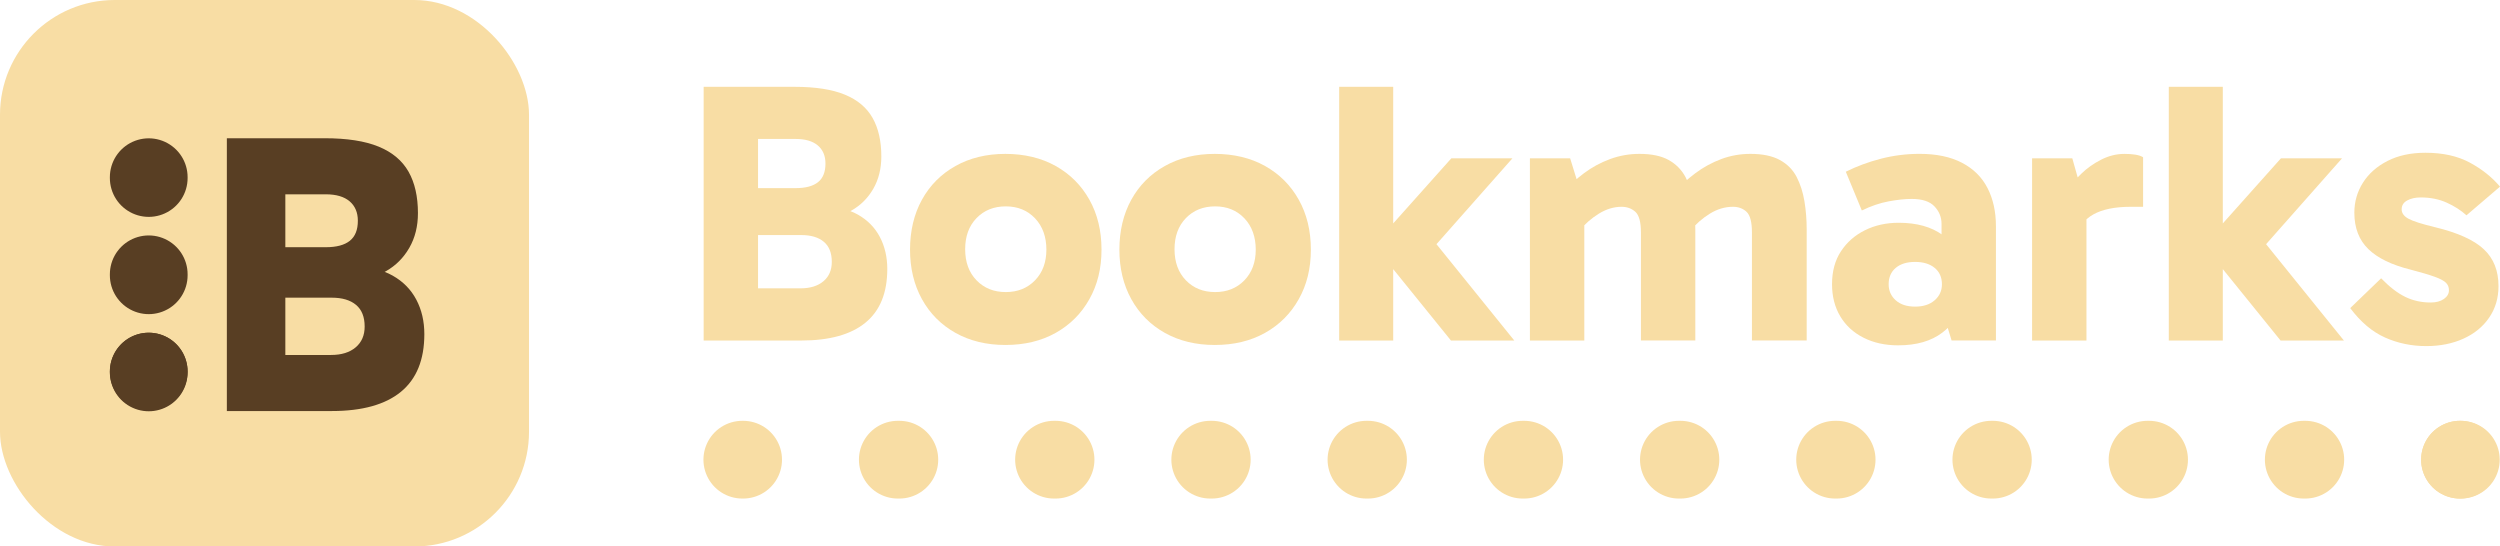 <?xml version="1.0" encoding="UTF-8"?>
<svg id="Capa_1" data-name="Capa 1" xmlns="http://www.w3.org/2000/svg" viewBox="0 0 1543.52 337.41">
  <defs>
    <style>
      .cls-1, .cls-2, .cls-3, .cls-4 {
        fill: none;
        stroke-linecap: round;
        stroke-miterlimit: 10;
        stroke-width: 48px;
      }

      .cls-1, .cls-3 {
        stroke: #583e23;
      }

      .cls-5 {
        fill: #f8dda4;
      }

      .cls-2 {
        stroke-dasharray: 0 0 0 0 0 0 0 0 0 0 .95 95.5;
      }

      .cls-2, .cls-4 {
        stroke: #f8dda4;
      }

      .cls-6 {
        fill: #583e23;
      }

      .cls-3 {
        stroke-dasharray: 0 0 0 0 .59 59.46 0 0;
      }
    </style>
  </defs>
  <rect class="cls-5" x="0" y="0" width="326.62" height="337.41" rx="70.87" ry="70.87"/>
  <path class="cls-6" d="M140.06,253.79V85.35h60.35c13.85,0,24.98,1.73,33.39,5.19,8.41,3.46,14.55,8.62,18.43,15.46,3.87,6.84,5.81,15.38,5.81,25.6,0,8.08-1.77,15.21-5.32,21.39-3.55,6.18-8.37,11.01-14.47,14.47-6.1,3.46-13.03,5.19-20.78,5.19l.74-7.91c9.73,0,17.81,1.82,24.24,5.44,6.43,3.63,11.29,8.58,14.59,14.84,3.3,6.27,4.95,13.36,4.95,21.27,0,15.83-4.82,27.7-14.47,35.62-9.65,7.91-23.87,11.87-42.66,11.87h-64.8Zm36.11-149.88V233.51l-12.86-14.35h41.06c6.43,0,11.5-1.56,15.21-4.7,3.71-3.13,5.56-7.42,5.56-12.86,0-5.94-1.77-10.39-5.32-13.36-3.55-2.97-8.53-4.45-14.96-4.45h-41.55v-31.16h37.84c6.59,0,11.54-1.32,14.84-3.96,3.3-2.64,4.95-6.76,4.95-12.37,0-5.11-1.69-9.11-5.07-12-3.38-2.88-8.29-4.33-14.72-4.33h-36.85l11.87-16.08Z"/>
  <g>
    <line class="cls-1" x1="91.83" y1="109.4" x2="91.83" y2="109.9"/>
    <line class="cls-3" x1="91.83" y1="169.36" x2="91.83" y2="229.42"/>
    <line class="cls-1" x1="91.83" y1="229.42" x2="91.83" y2="229.92"/>
  </g>
  <g>
    <path class="cls-5" d="M434.44,210.23V53.6h56.12c12.88,0,23.23,1.61,31.05,4.83,7.82,3.22,13.53,8.01,17.13,14.38,3.6,6.36,5.4,14.3,5.4,23.8,0,7.51-1.65,14.15-4.94,19.9-3.3,5.75-7.78,10.23-13.46,13.46-5.67,3.22-12.11,4.83-19.32,4.83l.69-7.36c9.05,0,16.56,1.69,22.54,5.06,5.98,3.38,10.5,7.97,13.57,13.8s4.6,12.42,4.6,19.78c0,14.72-4.48,25.76-13.46,33.12-8.97,7.36-22.19,11.04-39.67,11.04h-60.25Zm33.58-139.39v120.52l-11.96-13.34h38.18c5.98,0,10.69-1.46,14.15-4.37,3.45-2.91,5.17-6.9,5.17-11.96,0-5.52-1.65-9.66-4.94-12.42-3.3-2.76-7.94-4.14-13.92-4.14h-38.64v-28.98h35.19c6.13,0,10.73-1.23,13.8-3.68s4.6-6.29,4.6-11.5c0-4.75-1.57-8.47-4.71-11.15-3.14-2.68-7.71-4.03-13.69-4.03h-34.27s11.04-14.95,11.04-14.95Z"/>
    <path class="cls-5" d="M620.74,212.99c-11.65,0-21.93-2.49-30.82-7.47-8.89-4.98-15.79-11.92-20.7-20.81s-7.36-19.09-7.36-30.59,2.45-21.93,7.36-30.82,11.81-15.83,20.7-20.81c8.89-4.98,19.17-7.48,30.82-7.48s22.16,2.49,31.05,7.48c8.89,4.98,15.83,11.92,20.81,20.81s7.48,19.17,7.48,30.82-2.49,21.7-7.48,30.59c-4.98,8.89-11.92,15.83-20.81,20.81s-19.24,7.47-31.05,7.47Zm.23-32.66c7.36,0,13.38-2.42,18.06-7.25s7.02-11.15,7.02-18.98-2.34-14.41-7.02-19.32c-4.68-4.91-10.69-7.36-18.06-7.36s-13.38,2.42-18.05,7.24c-4.68,4.83-7.02,11.23-7.02,19.21s2.34,14.38,7.02,19.21c4.68,4.83,10.69,7.25,18.05,7.25Z"/>
    <path class="cls-5" d="M750,212.99c-11.65,0-21.93-2.49-30.82-7.47s-15.79-11.92-20.7-20.81-7.36-19.09-7.36-30.59,2.45-21.93,7.36-30.82c4.91-8.89,11.81-15.83,20.7-20.81,8.89-4.98,19.17-7.48,30.82-7.48s22.16,2.49,31.05,7.48c8.89,4.98,15.83,11.92,20.81,20.81s7.48,19.17,7.48,30.82-2.49,21.7-7.48,30.59c-4.98,8.89-11.92,15.83-20.81,20.81-8.89,4.98-19.24,7.47-31.05,7.47Zm.23-32.66c7.36,0,13.38-2.42,18.06-7.25s7.02-11.15,7.02-18.98-2.34-14.41-7.02-19.32-10.69-7.36-18.06-7.36-13.38,2.42-18.05,7.24c-4.68,4.83-7.02,11.23-7.02,19.21s2.34,14.38,7.02,19.21,10.69,7.25,18.05,7.25Z"/>
    <path class="cls-5" d="M826.82,53.6h33.35V210.23h-33.35V53.6Zm23.23,100.05v-4.37l46-51.52h37.72l-51.06,57.73-.92-11.04,53.13,65.78h-39.1l-45.77-56.58Z"/>
    <path class="cls-5" d="M944.58,210.23V97.76h24.84l6.9,22.31-11.5-.92c3.83-4.45,8.2-8.51,13.11-12.19,4.91-3.68,10.27-6.59,16.1-8.74,5.83-2.15,11.88-3.22,18.17-3.22,7.51,0,13.53,1.27,18.05,3.79,4.52,2.53,7.97,6.02,10.35,10.46,2.38,4.45,3.99,9.47,4.83,15.07s1.27,11.38,1.27,17.36v68.54h-33.58v-66.69c0-6.44-1.15-10.69-3.45-12.76s-5.14-3.1-8.51-3.1c-4.75,0-9.43,1.42-14.03,4.25-4.6,2.84-8.74,6.48-12.42,10.92l-5.98-17.02h9.43v84.41h-33.58Zm137.08,0v-66.7c0-6.44-1.11-10.69-3.33-12.76-2.22-2.07-5.02-3.1-8.4-3.1-4.91,0-9.66,1.42-14.26,4.25-4.6,2.84-8.74,6.48-12.42,10.92l-9.89-23.69c3.99-4.45,8.43-8.51,13.34-12.19,4.91-3.68,10.23-6.59,15.98-8.74s11.77-3.22,18.06-3.22c7.51,0,13.57,1.27,18.17,3.79,4.6,2.53,8.05,6.02,10.35,10.46,2.3,4.45,3.91,9.47,4.83,15.07,.92,5.6,1.38,11.38,1.38,17.36v68.54h-33.81Z"/>
    <path class="cls-5" d="M1172.05,213.22c-8.13,0-15.29-1.57-21.5-4.72-6.21-3.14-11-7.55-14.38-13.23-3.37-5.67-5.06-12.27-5.06-19.78,0-7.97,1.84-14.76,5.52-20.35,3.68-5.6,8.62-9.93,14.83-13s13.15-4.6,20.81-4.6c11.19,0,20.24,2.53,27.14,7.59s11.5,12.34,13.8,21.85l-14.49-2.53v-26.22c0-4.14-1.46-7.74-4.37-10.81s-7.59-4.6-14.03-4.6c-4.14,0-8.89,.5-14.26,1.5s-10.89,2.88-16.56,5.63l-9.89-23.92c6.75-3.37,13.99-6.06,21.74-8.05,7.74-1.99,15.68-2.99,23.8-2.99,10.43,0,19.17,1.84,26.22,5.52s12.3,8.89,15.76,15.64c3.45,6.75,5.17,14.57,5.17,23.46v70.61h-27.37l-6.67-21.85,14.95-4.6c-2.45,9.2-7.13,16.41-14.03,21.62s-15.95,7.82-27.14,7.82h.01Zm10.35-23.91c5.06,0,9.08-1.3,12.07-3.91s4.49-5.9,4.49-9.89c0-4.29-1.5-7.67-4.49-10.12-2.99-2.45-7.01-3.68-12.07-3.68s-9.05,1.23-11.96,3.68c-2.91,2.45-4.37,5.83-4.37,10.12,0,3.99,1.46,7.28,4.37,9.89s6.9,3.91,11.96,3.91Z"/>
    <path class="cls-5" d="M1279.46,97.76l8.74,31.05v81.42h-33.58V97.76h24.84Zm1.38,49.68l-5.75-2.53v-25.99l2.07-2.76c1.84-2.61,4.49-5.6,7.93-8.97,3.45-3.37,7.51-6.25,12.19-8.62,4.68-2.38,9.47-3.56,14.38-3.56,2.45,0,4.68,.15,6.67,.46,1.99,.31,3.6,.84,4.83,1.61v30.59h-7.59c-9.81,0-17.52,1.57-23.12,4.71s-9.47,8.17-11.62,15.06h.01Z"/>
    <path class="cls-5" d="M1339.03,53.6h33.35V210.23h-33.35V53.6Zm23.23,100.05v-4.37l46-51.52h37.72l-51.06,57.73-.92-11.04,53.13,65.78h-39.1l-45.77-56.58Z"/>
    <path class="cls-5" d="M1497.96,213.68c-9.05,0-17.52-1.76-25.42-5.29s-15.06-9.58-21.5-18.17l19.09-18.4c5.21,5.37,10.2,9.2,14.95,11.5,4.75,2.3,9.97,3.45,15.64,3.45,3.37,0,6.1-.73,8.17-2.19,2.07-1.46,3.11-3.26,3.11-5.4,0-1.84-.61-3.37-1.84-4.6-1.23-1.23-3.53-2.45-6.9-3.68s-8.28-2.68-14.72-4.37c-11.81-2.91-20.58-7.17-26.33-12.76-5.75-5.6-8.62-13.07-8.62-22.43,0-6.75,1.76-12.92,5.29-18.51,3.53-5.6,8.58-10.08,15.18-13.46,6.59-3.37,14.41-5.06,23.46-5.06,10.73,0,19.86,2.03,27.37,6.09s13.72,9.01,18.63,14.83l-20.7,17.71c-3.37-3.07-7.44-5.67-12.19-7.82s-10.12-3.22-16.1-3.22c-3.22,0-5.98,.61-8.28,1.84-2.3,1.23-3.45,3.07-3.45,5.52,0,2.3,1.38,4.22,4.14,5.75s8.28,3.3,16.56,5.29c13.95,3.37,23.96,7.9,30.01,13.57,6.06,5.67,9.08,13.26,9.08,22.77,0,7.36-1.92,13.84-5.75,19.44s-9.12,9.93-15.87,13-14.41,4.6-23,4.6h-.01Z"/>
  </g>
  <g>
    <line class="cls-4" x1="458.31" y1="283.81" x2="458.81" y2="283.81"/>
    <line class="cls-2" x1="554.31" y1="283.81" x2="1518.84" y2="283.81"/>
    <line class="cls-4" x1="1518.84" y1="283.81" x2="1519.34" y2="283.81"/>
  </g>
</svg>